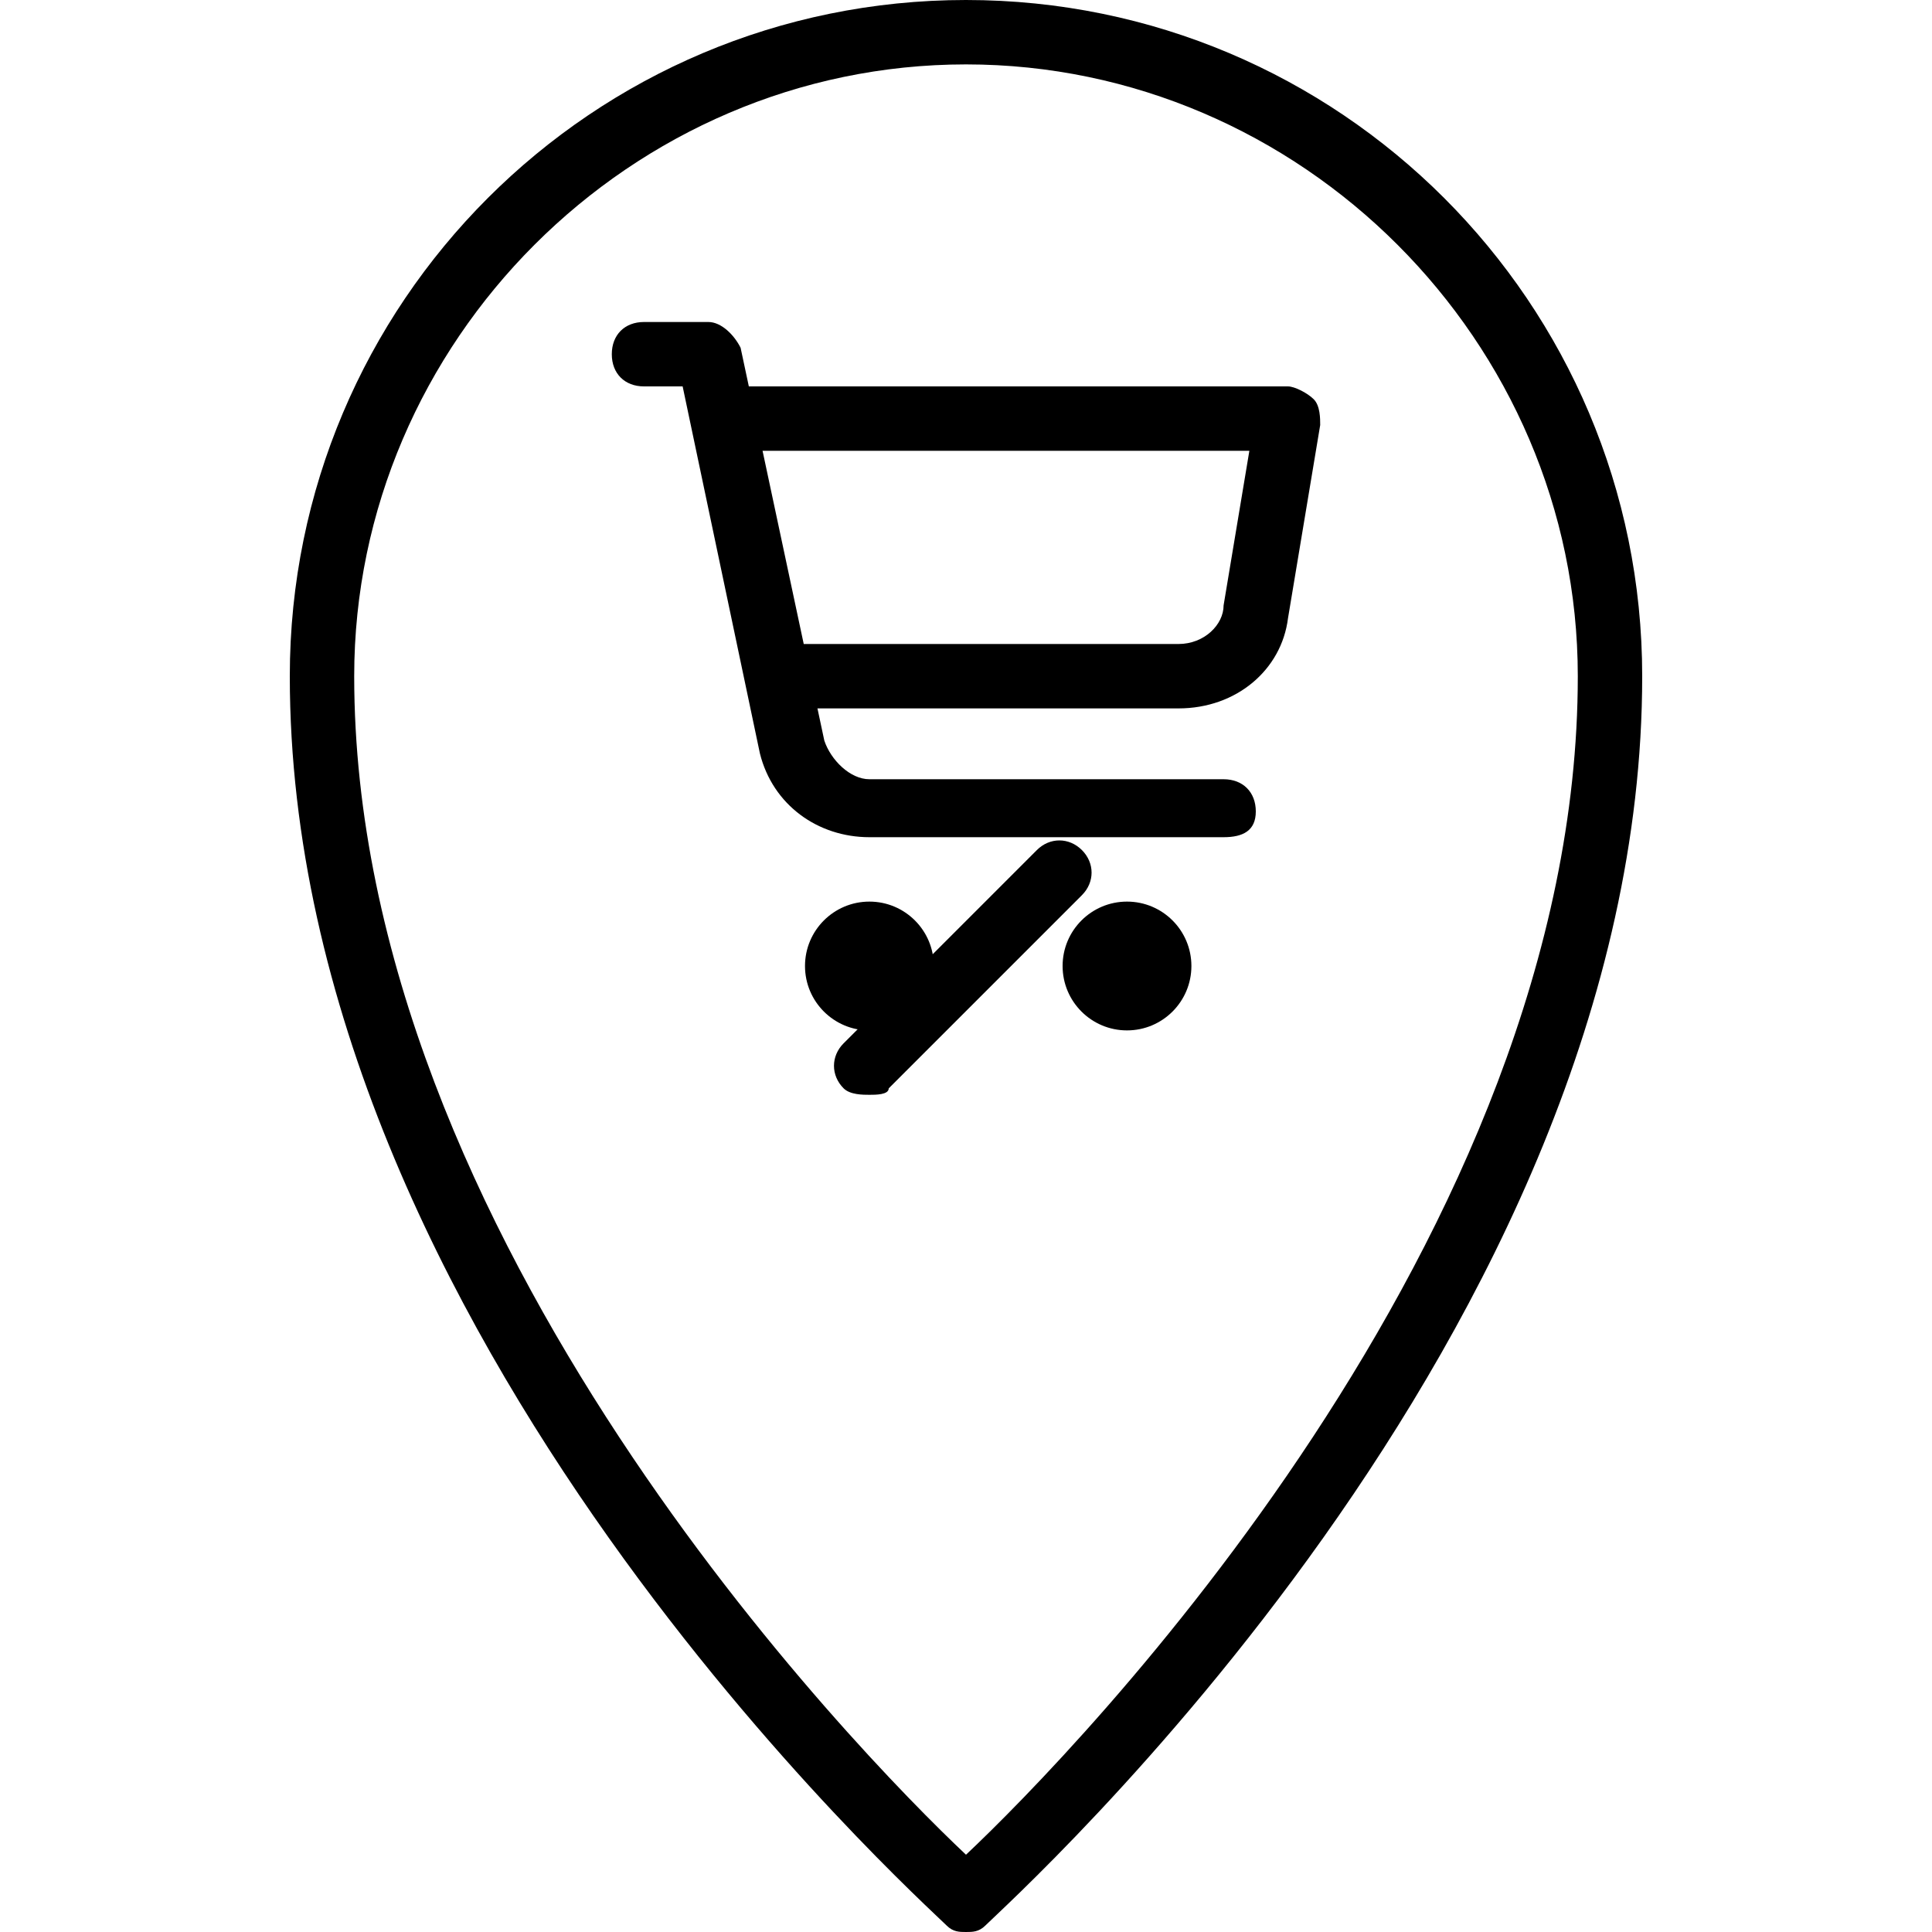 <?xml version="1.0" encoding="utf-8"?>
<!-- Generator: Adobe Illustrator 19.0.0, SVG Export Plug-In . SVG Version: 6.00 Build 0)  -->
<svg version="1.1" id="Layer_1" xmlns="http://www.w3.org/2000/svg" xmlns:xlink="http://www.w3.org/1999/xlink" x="0px" y="0px"
	 viewBox="0 0 30 30" style="enable-background:new 0 0 30 30;" xml:space="preserve">
<g>
	<g>
		<path d="M19,13h-5.5c-0.8,0-1.5-0.5-1.7-1.3L10.6,6H10C9.7,6,9.5,5.8,9.5,5.5S9.7,5,10,5h1c0.2,0,0.4,0.2,0.5,0.4l1.3,6.1
			c0.1,0.3,0.4,0.6,0.7,0.6H19c0.3,0,0.5,0.2,0.5,0.5S19.3,13,19,13z"/>
	</g>
	<g>
		<path d="M18.3,11h-5.8c-0.3,0-0.5-0.2-0.5-0.5s0.2-0.5,0.5-0.5h5.8c0.4,0,0.7-0.3,0.7-0.6L19.4,7h-7.9C11.2,7,11,6.8,11,6.5
			S11.2,6,11.5,6H20c0.1,0,0.3,0.1,0.4,0.2c0.1,0.1,0.1,0.3,0.1,0.4l-0.5,3C19.9,10.4,19.2,11,18.3,11z"/>
	</g>
	<g>
		<path d="M15,30c-0.1,0-0.2,0-0.3-0.1c-0.4-0.4-10.2-9.2-10.2-19.4C4.5,4.7,9.2,0,15,0s10.5,4.7,10.5,10.5c0,10.2-9.8,19-10.2,19.4
			C15.2,30,15.1,30,15,30z M15,1c-5.2,0-9.5,4.3-9.5,9.5c0,8.7,7.8,16.7,9.5,18.3c1.7-1.6,9.5-9.6,9.5-18.3C24.5,5.3,20.2,1,15,1z"
			/>
	</g>
	<g>
		<circle cx="13.5" cy="15" r="1"/>
	</g>
	<g>
		<circle cx="17.5" cy="15" r="1"/>
	</g>
</g>
<g>
	<path d="M13.5,17c-0.1,0-0.3,0-0.4-0.1c-0.2-0.2-0.2-0.5,0-0.7l3-3c0.2-0.2,0.5-0.2,0.7,0s0.2,0.5,0,0.7l-3,3
		C13.8,17,13.6,17,13.5,17z"/>
</g>
</svg>
